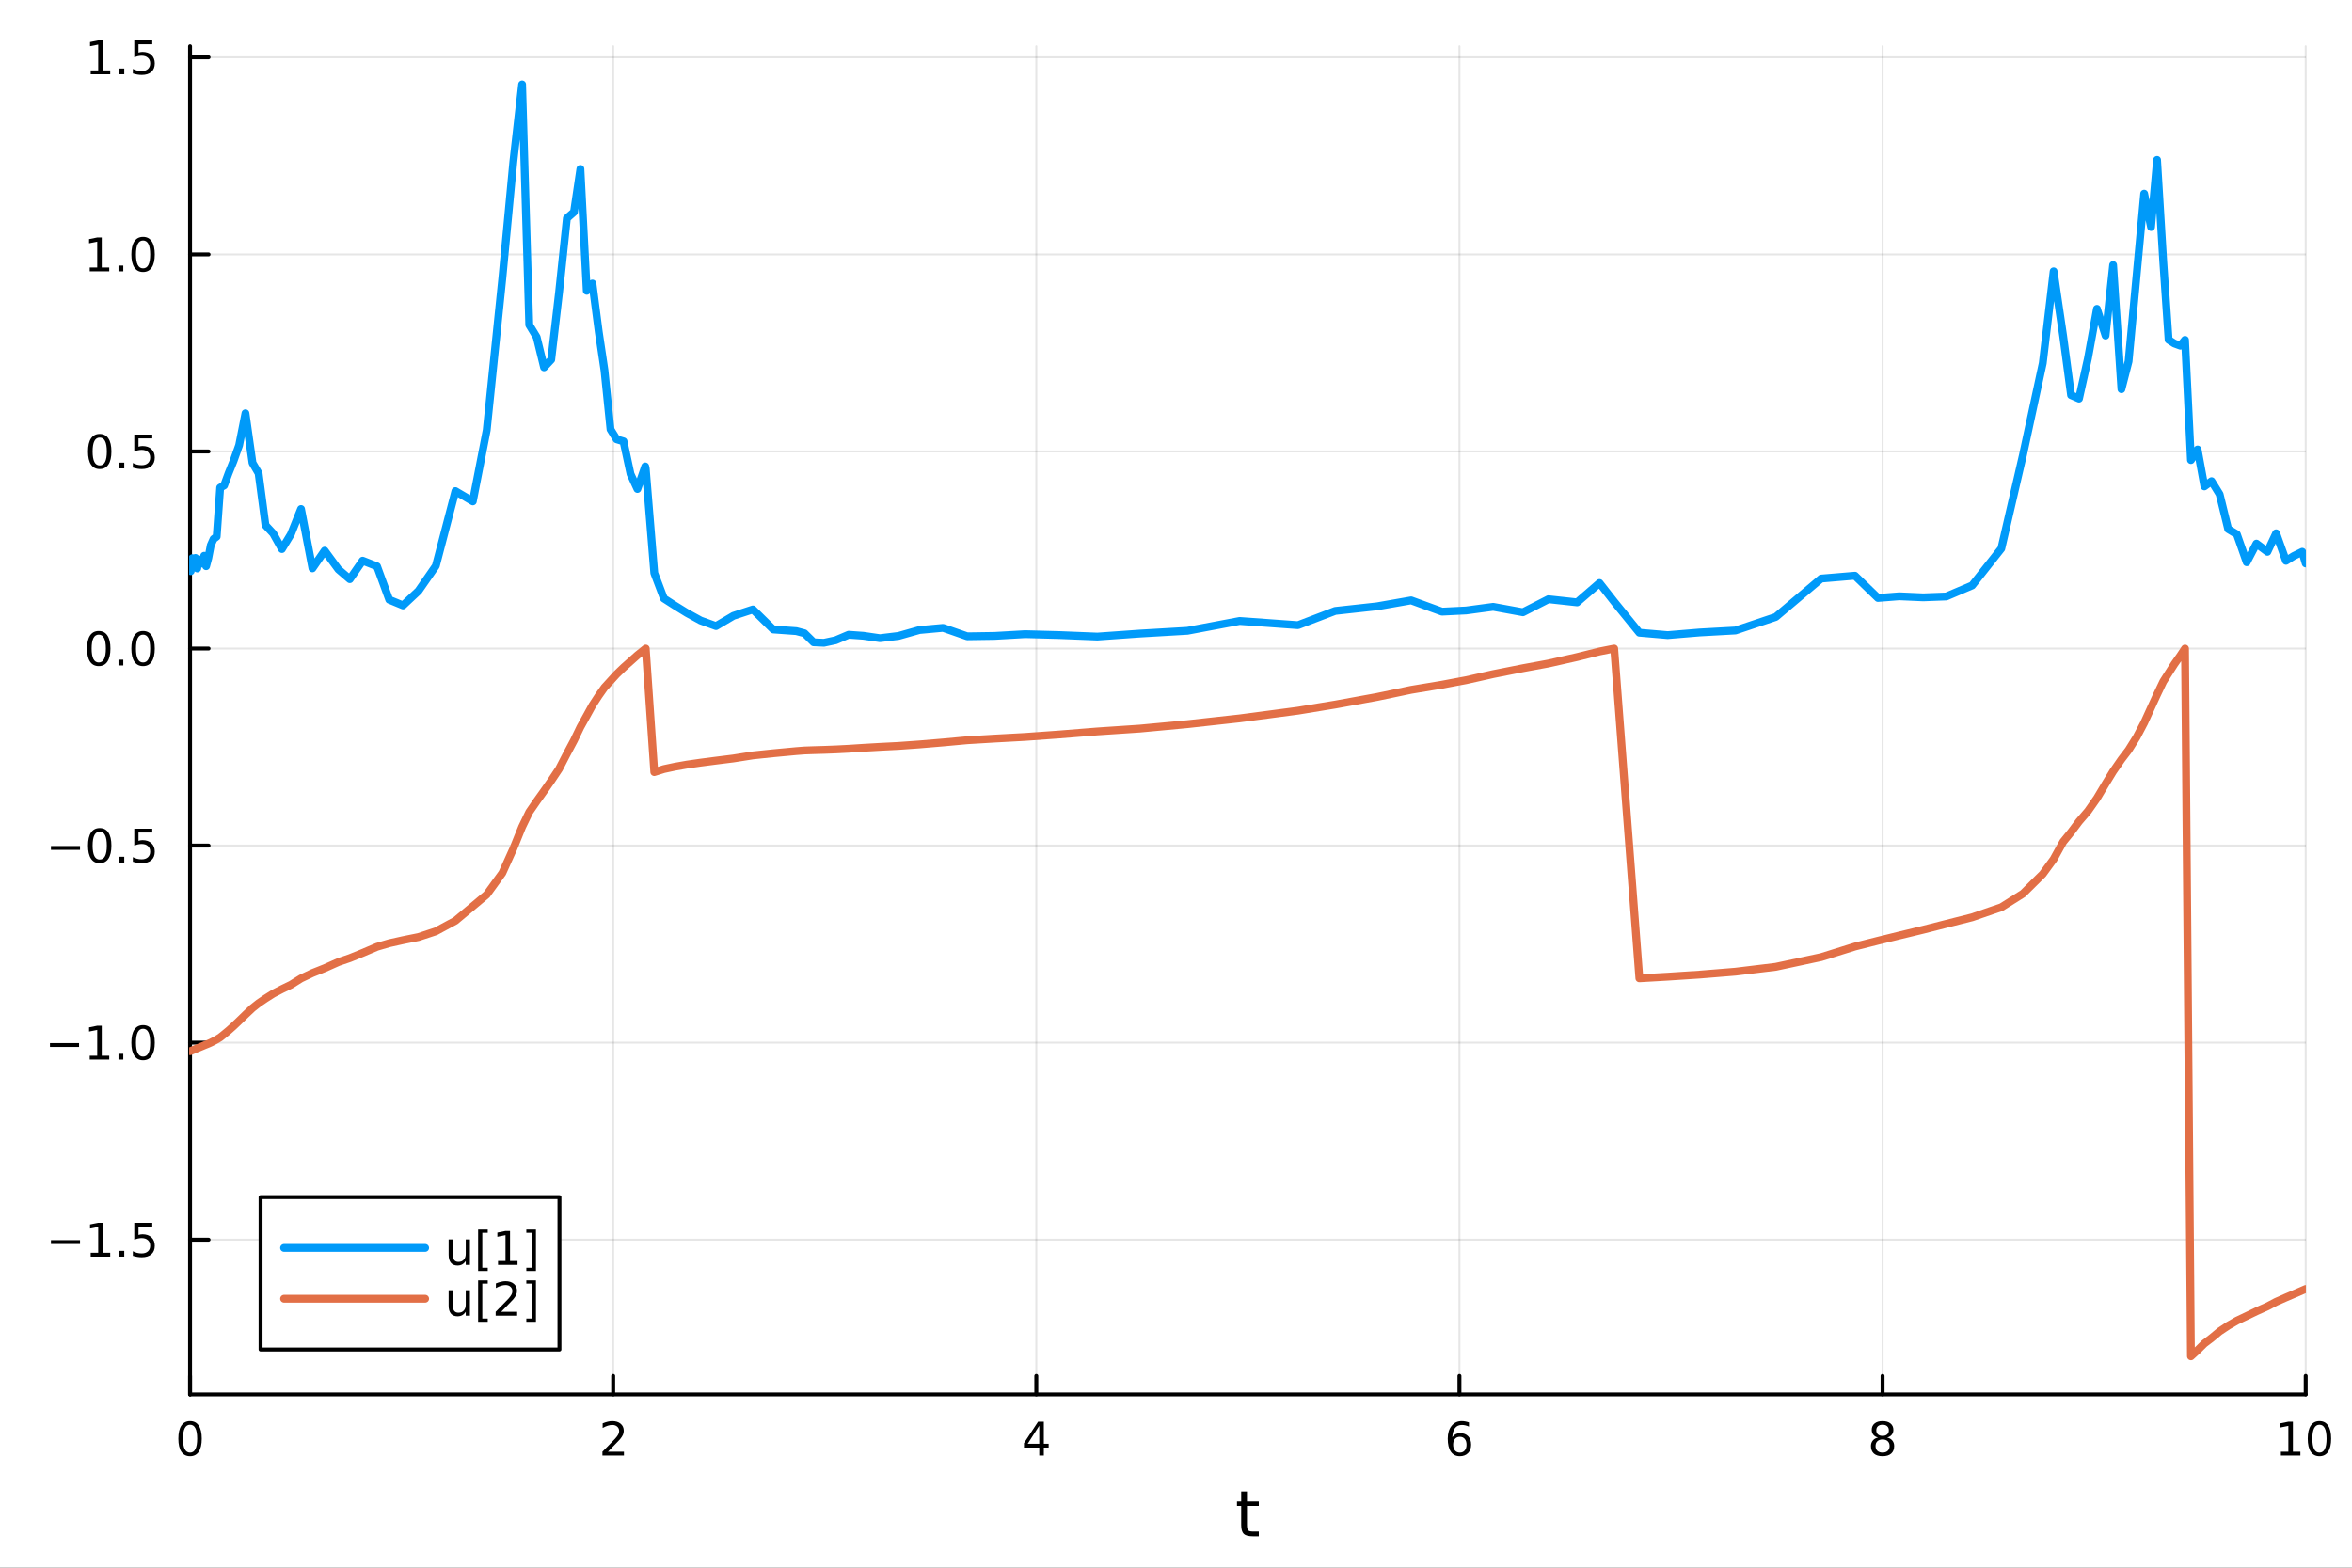 <?xml version="1.0" encoding="utf-8"?>
<svg xmlns="http://www.w3.org/2000/svg" xmlns:xlink="http://www.w3.org/1999/xlink" width="600" height="400" viewBox="0 0 2400 1600">
<rect x="0" y="0" width="2400" height="1600" fill="#333333" stroke="none"/>
<defs>
  <clipPath id="clip240">
    <rect x="0" y="0" width="2400" height="1600"/>
  </clipPath>
</defs>
<path clip-path="url(#clip240)" d="M0 1600 L2400 1600 L2400 0 L0 0  Z" fill="#ffffff" fill-rule="evenodd" fill-opacity="1"/>
<defs>
  <clipPath id="clip241">
    <rect x="480" y="0" width="1681" height="1600"/>
  </clipPath>
</defs>
<path clip-path="url(#clip240)" d="M193.936 1423.18 L2352.76 1423.18 L2352.76 47.244 L193.936 47.244  Z" fill="#ffffff" fill-rule="evenodd" fill-opacity="1"/>
<defs>
  <clipPath id="clip242">
    <rect x="193" y="47" width="2160" height="1377"/>
  </clipPath>
</defs>
<polyline clip-path="url(#clip242)" style="stroke:#000000; stroke-linecap:round; stroke-linejoin:round; stroke-width:2; stroke-opacity:0.1; fill:none" points="193.936,1423.18 193.936,47.244 "/>
<polyline clip-path="url(#clip242)" style="stroke:#000000; stroke-linecap:round; stroke-linejoin:round; stroke-width:2; stroke-opacity:0.1; fill:none" points="625.7,1423.18 625.7,47.244 "/>
<polyline clip-path="url(#clip242)" style="stroke:#000000; stroke-linecap:round; stroke-linejoin:round; stroke-width:2; stroke-opacity:0.1; fill:none" points="1057.46,1423.18 1057.46,47.244 "/>
<polyline clip-path="url(#clip242)" style="stroke:#000000; stroke-linecap:round; stroke-linejoin:round; stroke-width:2; stroke-opacity:0.1; fill:none" points="1489.23,1423.18 1489.23,47.244 "/>
<polyline clip-path="url(#clip242)" style="stroke:#000000; stroke-linecap:round; stroke-linejoin:round; stroke-width:2; stroke-opacity:0.1; fill:none" points="1920.99,1423.18 1920.99,47.244 "/>
<polyline clip-path="url(#clip242)" style="stroke:#000000; stroke-linecap:round; stroke-linejoin:round; stroke-width:2; stroke-opacity:0.1; fill:none" points="2352.76,1423.18 2352.76,47.244 "/>
<polyline clip-path="url(#clip242)" style="stroke:#000000; stroke-linecap:round; stroke-linejoin:round; stroke-width:2; stroke-opacity:0.1; fill:none" points="193.936,1265.26 2352.76,1265.26 "/>
<polyline clip-path="url(#clip242)" style="stroke:#000000; stroke-linecap:round; stroke-linejoin:round; stroke-width:2; stroke-opacity:0.1; fill:none" points="193.936,1064.14 2352.76,1064.14 "/>
<polyline clip-path="url(#clip242)" style="stroke:#000000; stroke-linecap:round; stroke-linejoin:round; stroke-width:2; stroke-opacity:0.1; fill:none" points="193.936,863.021 2352.76,863.021 "/>
<polyline clip-path="url(#clip242)" style="stroke:#000000; stroke-linecap:round; stroke-linejoin:round; stroke-width:2; stroke-opacity:0.1; fill:none" points="193.936,661.901 2352.76,661.901 "/>
<polyline clip-path="url(#clip242)" style="stroke:#000000; stroke-linecap:round; stroke-linejoin:round; stroke-width:2; stroke-opacity:0.1; fill:none" points="193.936,460.78 2352.76,460.78 "/>
<polyline clip-path="url(#clip242)" style="stroke:#000000; stroke-linecap:round; stroke-linejoin:round; stroke-width:2; stroke-opacity:0.1; fill:none" points="193.936,259.66 2352.76,259.66 "/>
<polyline clip-path="url(#clip242)" style="stroke:#000000; stroke-linecap:round; stroke-linejoin:round; stroke-width:2; stroke-opacity:0.1; fill:none" points="193.936,58.539 2352.76,58.539 "/>
<polyline clip-path="url(#clip240)" style="stroke:#000000; stroke-linecap:round; stroke-linejoin:round; stroke-width:4; stroke-opacity:1; fill:none" points="193.936,1423.18 2352.76,1423.18 "/>
<polyline clip-path="url(#clip240)" style="stroke:#000000; stroke-linecap:round; stroke-linejoin:round; stroke-width:4; stroke-opacity:1; fill:none" points="193.936,1423.18 193.936,1404.28 "/>
<polyline clip-path="url(#clip240)" style="stroke:#000000; stroke-linecap:round; stroke-linejoin:round; stroke-width:4; stroke-opacity:1; fill:none" points="625.7,1423.18 625.7,1404.28 "/>
<polyline clip-path="url(#clip240)" style="stroke:#000000; stroke-linecap:round; stroke-linejoin:round; stroke-width:4; stroke-opacity:1; fill:none" points="1057.46,1423.18 1057.46,1404.28 "/>
<polyline clip-path="url(#clip240)" style="stroke:#000000; stroke-linecap:round; stroke-linejoin:round; stroke-width:4; stroke-opacity:1; fill:none" points="1489.23,1423.18 1489.23,1404.28 "/>
<polyline clip-path="url(#clip240)" style="stroke:#000000; stroke-linecap:round; stroke-linejoin:round; stroke-width:4; stroke-opacity:1; fill:none" points="1920.99,1423.18 1920.99,1404.28 "/>
<polyline clip-path="url(#clip240)" style="stroke:#000000; stroke-linecap:round; stroke-linejoin:round; stroke-width:4; stroke-opacity:1; fill:none" points="2352.76,1423.18 2352.76,1404.28 "/>
<path clip-path="url(#clip240)" d="M193.936 1454.1 Q190.325 1454.1 188.496 1457.66 Q186.691 1461.2 186.691 1468.33 Q186.691 1475.44 188.496 1479.01 Q190.325 1482.55 193.936 1482.55 Q197.57 1482.55 199.376 1479.01 Q201.204 1475.44 201.204 1468.33 Q201.204 1461.2 199.376 1457.66 Q197.57 1454.1 193.936 1454.1 M193.936 1450.39 Q199.746 1450.39 202.802 1455 Q205.88 1459.58 205.88 1468.33 Q205.88 1477.06 202.802 1481.67 Q199.746 1486.25 193.936 1486.25 Q188.126 1486.25 185.047 1481.67 Q181.992 1477.06 181.992 1468.33 Q181.992 1459.58 185.047 1455 Q188.126 1450.39 193.936 1450.39 Z" fill="#000000" fill-rule="nonzero" fill-opacity="1" /><path clip-path="url(#clip240)" d="M620.353 1481.64 L636.672 1481.64 L636.672 1485.58 L614.728 1485.58 L614.728 1481.64 Q617.39 1478.89 621.973 1474.26 Q626.58 1469.61 627.76 1468.27 Q630.006 1465.74 630.885 1464.01 Q631.788 1462.25 631.788 1460.56 Q631.788 1457.8 629.843 1456.07 Q627.922 1454.33 624.82 1454.33 Q622.621 1454.33 620.168 1455.09 Q617.737 1455.86 614.959 1457.41 L614.959 1452.69 Q617.783 1451.55 620.237 1450.97 Q622.691 1450.39 624.728 1450.39 Q630.098 1450.39 633.293 1453.08 Q636.487 1455.77 636.487 1460.26 Q636.487 1462.39 635.677 1464.31 Q634.89 1466.2 632.783 1468.8 Q632.205 1469.47 629.103 1472.69 Q626.001 1475.88 620.353 1481.64 Z" fill="#000000" fill-rule="nonzero" fill-opacity="1" /><path clip-path="url(#clip240)" d="M1060.47 1455.09 L1048.67 1473.54 L1060.47 1473.54 L1060.47 1455.09 M1059.25 1451.02 L1065.13 1451.02 L1065.13 1473.54 L1070.06 1473.54 L1070.06 1477.43 L1065.13 1477.43 L1065.13 1485.58 L1060.47 1485.58 L1060.47 1477.43 L1044.87 1477.43 L1044.87 1472.92 L1059.25 1451.02 Z" fill="#000000" fill-rule="nonzero" fill-opacity="1" /><path clip-path="url(#clip240)" d="M1489.63 1466.44 Q1486.48 1466.44 1484.63 1468.59 Q1482.8 1470.74 1482.8 1474.49 Q1482.8 1478.22 1484.63 1480.39 Q1486.48 1482.55 1489.63 1482.55 Q1492.78 1482.55 1494.61 1480.39 Q1496.46 1478.22 1496.46 1474.49 Q1496.46 1470.74 1494.61 1468.59 Q1492.78 1466.44 1489.63 1466.44 M1498.92 1451.78 L1498.92 1456.04 Q1497.16 1455.21 1495.35 1454.77 Q1493.57 1454.33 1491.81 1454.33 Q1487.18 1454.33 1484.73 1457.45 Q1482.3 1460.58 1481.95 1466.9 Q1483.31 1464.89 1485.37 1463.82 Q1487.43 1462.73 1489.91 1462.73 Q1495.12 1462.73 1498.13 1465.9 Q1501.16 1469.05 1501.16 1474.49 Q1501.16 1479.82 1498.01 1483.03 Q1494.86 1486.25 1489.63 1486.25 Q1483.64 1486.25 1480.47 1481.67 Q1477.3 1477.06 1477.3 1468.33 Q1477.3 1460.14 1481.18 1455.28 Q1485.07 1450.39 1491.62 1450.39 Q1493.38 1450.39 1495.17 1450.74 Q1496.97 1451.09 1498.92 1451.78 Z" fill="#000000" fill-rule="nonzero" fill-opacity="1" /><path clip-path="url(#clip240)" d="M1920.99 1469.17 Q1917.66 1469.17 1915.74 1470.95 Q1913.84 1472.73 1913.84 1475.86 Q1913.84 1478.98 1915.74 1480.77 Q1917.66 1482.55 1920.99 1482.55 Q1924.33 1482.55 1926.25 1480.77 Q1928.17 1478.96 1928.17 1475.86 Q1928.17 1472.73 1926.25 1470.95 Q1924.35 1469.17 1920.99 1469.17 M1916.32 1467.18 Q1913.31 1466.44 1911.62 1464.38 Q1909.95 1462.32 1909.95 1459.35 Q1909.95 1455.21 1912.89 1452.8 Q1915.85 1450.39 1920.99 1450.39 Q1926.15 1450.39 1929.09 1452.8 Q1932.03 1455.21 1932.03 1459.35 Q1932.03 1462.32 1930.34 1464.38 Q1928.68 1466.44 1925.69 1467.18 Q1929.07 1467.96 1930.95 1470.26 Q1932.84 1472.55 1932.84 1475.86 Q1932.84 1480.88 1929.77 1483.57 Q1926.71 1486.25 1920.99 1486.25 Q1915.27 1486.25 1912.2 1483.57 Q1909.14 1480.88 1909.14 1475.86 Q1909.14 1472.55 1911.04 1470.26 Q1912.94 1467.96 1916.32 1467.18 M1914.6 1459.79 Q1914.6 1462.48 1916.27 1463.98 Q1917.96 1465.49 1920.99 1465.49 Q1924 1465.49 1925.69 1463.98 Q1927.4 1462.48 1927.4 1459.79 Q1927.4 1457.11 1925.69 1455.6 Q1924 1454.1 1920.99 1454.1 Q1917.96 1454.1 1916.27 1455.6 Q1914.6 1457.11 1914.6 1459.79 Z" fill="#000000" fill-rule="nonzero" fill-opacity="1" /><path clip-path="url(#clip240)" d="M2327.44 1481.64 L2335.08 1481.64 L2335.08 1455.28 L2326.77 1456.95 L2326.77 1452.69 L2335.04 1451.02 L2339.71 1451.02 L2339.71 1481.64 L2347.35 1481.64 L2347.35 1485.58 L2327.44 1485.58 L2327.44 1481.64 Z" fill="#000000" fill-rule="nonzero" fill-opacity="1" /><path clip-path="url(#clip240)" d="M2366.8 1454.1 Q2363.18 1454.1 2361.36 1457.66 Q2359.55 1461.2 2359.55 1468.33 Q2359.55 1475.44 2361.36 1479.01 Q2363.18 1482.55 2366.8 1482.55 Q2370.43 1482.55 2372.23 1479.01 Q2374.06 1475.44 2374.06 1468.33 Q2374.06 1461.2 2372.23 1457.66 Q2370.43 1454.1 2366.8 1454.1 M2366.8 1450.39 Q2372.61 1450.39 2375.66 1455 Q2378.74 1459.58 2378.74 1468.33 Q2378.74 1477.06 2375.66 1481.67 Q2372.61 1486.25 2366.8 1486.25 Q2360.99 1486.25 2357.91 1481.67 Q2354.85 1477.06 2354.85 1468.33 Q2354.85 1459.58 2357.91 1455 Q2360.99 1450.39 2366.8 1450.39 Z" fill="#000000" fill-rule="nonzero" fill-opacity="1" /><path clip-path="url(#clip240)" d="M1272.41 1522.27 L1272.41 1532.4 L1284.47 1532.4 L1284.47 1536.95 L1272.41 1536.95 L1272.41 1556.3 Q1272.41 1560.66 1273.58 1561.9 Q1274.79 1563.14 1278.45 1563.14 L1284.47 1563.14 L1284.47 1568.04 L1278.45 1568.04 Q1271.67 1568.04 1269.1 1565.53 Q1266.52 1562.98 1266.52 1556.3 L1266.52 1536.95 L1262.22 1536.95 L1262.22 1532.4 L1266.52 1532.4 L1266.52 1522.27 L1272.41 1522.27 Z" fill="#000000" fill-rule="nonzero" fill-opacity="1" /><polyline clip-path="url(#clip240)" style="stroke:#000000; stroke-linecap:round; stroke-linejoin:round; stroke-width:4; stroke-opacity:1; fill:none" points="193.936,1423.18 193.936,47.244 "/>
<polyline clip-path="url(#clip240)" style="stroke:#000000; stroke-linecap:round; stroke-linejoin:round; stroke-width:4; stroke-opacity:1; fill:none" points="193.936,1265.26 212.834,1265.26 "/>
<polyline clip-path="url(#clip240)" style="stroke:#000000; stroke-linecap:round; stroke-linejoin:round; stroke-width:4; stroke-opacity:1; fill:none" points="193.936,1064.14 212.834,1064.14 "/>
<polyline clip-path="url(#clip240)" style="stroke:#000000; stroke-linecap:round; stroke-linejoin:round; stroke-width:4; stroke-opacity:1; fill:none" points="193.936,863.021 212.834,863.021 "/>
<polyline clip-path="url(#clip240)" style="stroke:#000000; stroke-linecap:round; stroke-linejoin:round; stroke-width:4; stroke-opacity:1; fill:none" points="193.936,661.901 212.834,661.901 "/>
<polyline clip-path="url(#clip240)" style="stroke:#000000; stroke-linecap:round; stroke-linejoin:round; stroke-width:4; stroke-opacity:1; fill:none" points="193.936,460.78 212.834,460.78 "/>
<polyline clip-path="url(#clip240)" style="stroke:#000000; stroke-linecap:round; stroke-linejoin:round; stroke-width:4; stroke-opacity:1; fill:none" points="193.936,259.66 212.834,259.66 "/>
<polyline clip-path="url(#clip240)" style="stroke:#000000; stroke-linecap:round; stroke-linejoin:round; stroke-width:4; stroke-opacity:1; fill:none" points="193.936,58.539 212.834,58.539 "/>
<path clip-path="url(#clip240)" d="M51.987 1265.71 L81.663 1265.71 L81.663 1269.65 L51.987 1269.65 L51.987 1265.71 Z" fill="#000000" fill-rule="nonzero" fill-opacity="1" /><path clip-path="url(#clip240)" d="M92.566 1278.61 L100.205 1278.61 L100.205 1252.24 L91.895 1253.91 L91.895 1249.65 L100.159 1247.98 L104.834 1247.98 L104.834 1278.61 L112.473 1278.61 L112.473 1282.54 L92.566 1282.54 L92.566 1278.61 Z" fill="#000000" fill-rule="nonzero" fill-opacity="1" /><path clip-path="url(#clip240)" d="M121.918 1276.66 L126.802 1276.66 L126.802 1282.54 L121.918 1282.54 L121.918 1276.66 Z" fill="#000000" fill-rule="nonzero" fill-opacity="1" /><path clip-path="url(#clip240)" d="M137.033 1247.98 L155.39 1247.98 L155.39 1251.92 L141.316 1251.92 L141.316 1260.39 Q142.334 1260.04 143.353 1259.88 Q144.371 1259.7 145.39 1259.7 Q151.177 1259.7 154.556 1262.87 Q157.936 1266.04 157.936 1271.45 Q157.936 1277.03 154.464 1280.14 Q150.992 1283.21 144.672 1283.21 Q142.496 1283.21 140.228 1282.84 Q137.982 1282.47 135.575 1281.73 L135.575 1277.03 Q137.658 1278.17 139.881 1278.72 Q142.103 1279.28 144.58 1279.28 Q148.584 1279.28 150.922 1277.17 Q153.26 1275.07 153.26 1271.45 Q153.26 1267.84 150.922 1265.74 Q148.584 1263.63 144.58 1263.63 Q142.705 1263.63 140.83 1264.05 Q138.978 1264.46 137.033 1265.34 L137.033 1247.98 Z" fill="#000000" fill-rule="nonzero" fill-opacity="1" /><path clip-path="url(#clip240)" d="M50.992 1064.59 L80.668 1064.59 L80.668 1068.53 L50.992 1068.53 L50.992 1064.59 Z" fill="#000000" fill-rule="nonzero" fill-opacity="1" /><path clip-path="url(#clip240)" d="M91.571 1077.49 L99.21 1077.49 L99.21 1051.12 L90.899 1052.79 L90.899 1048.53 L99.163 1046.86 L103.839 1046.86 L103.839 1077.49 L111.478 1077.49 L111.478 1081.42 L91.571 1081.42 L91.571 1077.49 Z" fill="#000000" fill-rule="nonzero" fill-opacity="1" /><path clip-path="url(#clip240)" d="M120.922 1075.54 L125.807 1075.54 L125.807 1081.42 L120.922 1081.42 L120.922 1075.54 Z" fill="#000000" fill-rule="nonzero" fill-opacity="1" /><path clip-path="url(#clip240)" d="M145.992 1049.94 Q142.381 1049.94 140.552 1053.51 Q138.746 1057.05 138.746 1064.18 Q138.746 1071.28 140.552 1074.85 Q142.381 1078.39 145.992 1078.39 Q149.626 1078.39 151.431 1074.85 Q153.26 1071.28 153.26 1064.18 Q153.26 1057.05 151.431 1053.51 Q149.626 1049.94 145.992 1049.94 M145.992 1046.24 Q151.802 1046.24 154.857 1050.84 Q157.936 1055.43 157.936 1064.18 Q157.936 1072.9 154.857 1077.51 Q151.802 1082.09 145.992 1082.09 Q140.181 1082.09 137.103 1077.51 Q134.047 1072.9 134.047 1064.18 Q134.047 1055.43 137.103 1050.84 Q140.181 1046.24 145.992 1046.24 Z" fill="#000000" fill-rule="nonzero" fill-opacity="1" /><path clip-path="url(#clip240)" d="M51.987 863.473 L81.663 863.473 L81.663 867.408 L51.987 867.408 L51.987 863.473 Z" fill="#000000" fill-rule="nonzero" fill-opacity="1" /><path clip-path="url(#clip240)" d="M101.756 848.82 Q98.145 848.82 96.316 852.385 Q94.51 855.926 94.51 863.056 Q94.51 870.163 96.316 873.727 Q98.145 877.269 101.756 877.269 Q105.39 877.269 107.196 873.727 Q109.024 870.163 109.024 863.056 Q109.024 855.926 107.196 852.385 Q105.39 848.82 101.756 848.82 M101.756 845.116 Q107.566 845.116 110.621 849.723 Q113.7 854.306 113.7 863.056 Q113.7 871.783 110.621 876.389 Q107.566 880.973 101.756 880.973 Q95.946 880.973 92.867 876.389 Q89.811 871.783 89.811 863.056 Q89.811 854.306 92.867 849.723 Q95.946 845.116 101.756 845.116 Z" fill="#000000" fill-rule="nonzero" fill-opacity="1" /><path clip-path="url(#clip240)" d="M121.918 874.422 L126.802 874.422 L126.802 880.301 L121.918 880.301 L121.918 874.422 Z" fill="#000000" fill-rule="nonzero" fill-opacity="1" /><path clip-path="url(#clip240)" d="M137.033 845.741 L155.39 845.741 L155.39 849.677 L141.316 849.677 L141.316 858.149 Q142.334 857.801 143.353 857.639 Q144.371 857.454 145.39 857.454 Q151.177 857.454 154.556 860.626 Q157.936 863.797 157.936 869.213 Q157.936 874.792 154.464 877.894 Q150.992 880.973 144.672 880.973 Q142.496 880.973 140.228 880.602 Q137.982 880.232 135.575 879.491 L135.575 874.792 Q137.658 875.926 139.881 876.482 Q142.103 877.037 144.58 877.037 Q148.584 877.037 150.922 874.931 Q153.26 872.825 153.26 869.213 Q153.26 865.602 150.922 863.496 Q148.584 861.389 144.58 861.389 Q142.705 861.389 140.83 861.806 Q138.978 862.223 137.033 863.102 L137.033 845.741 Z" fill="#000000" fill-rule="nonzero" fill-opacity="1" /><path clip-path="url(#clip240)" d="M100.76 647.699 Q97.149 647.699 95.321 651.264 Q93.515 654.806 93.515 661.935 Q93.515 669.042 95.321 672.607 Q97.149 676.148 100.76 676.148 Q104.395 676.148 106.2 672.607 Q108.029 669.042 108.029 661.935 Q108.029 654.806 106.2 651.264 Q104.395 647.699 100.76 647.699 M100.76 643.996 Q106.571 643.996 109.626 648.602 Q112.705 653.186 112.705 661.935 Q112.705 670.662 109.626 675.269 Q106.571 679.852 100.76 679.852 Q94.95 679.852 91.871 675.269 Q88.816 670.662 88.816 661.935 Q88.816 653.186 91.871 648.602 Q94.95 643.996 100.76 643.996 Z" fill="#000000" fill-rule="nonzero" fill-opacity="1" /><path clip-path="url(#clip240)" d="M120.922 673.301 L125.807 673.301 L125.807 679.181 L120.922 679.181 L120.922 673.301 Z" fill="#000000" fill-rule="nonzero" fill-opacity="1" /><path clip-path="url(#clip240)" d="M145.992 647.699 Q142.381 647.699 140.552 651.264 Q138.746 654.806 138.746 661.935 Q138.746 669.042 140.552 672.607 Q142.381 676.148 145.992 676.148 Q149.626 676.148 151.431 672.607 Q153.26 669.042 153.26 661.935 Q153.26 654.806 151.431 651.264 Q149.626 647.699 145.992 647.699 M145.992 643.996 Q151.802 643.996 154.857 648.602 Q157.936 653.186 157.936 661.935 Q157.936 670.662 154.857 675.269 Q151.802 679.852 145.992 679.852 Q140.181 679.852 137.103 675.269 Q134.047 670.662 134.047 661.935 Q134.047 653.186 137.103 648.602 Q140.181 643.996 145.992 643.996 Z" fill="#000000" fill-rule="nonzero" fill-opacity="1" /><path clip-path="url(#clip240)" d="M101.756 446.579 Q98.145 446.579 96.316 450.144 Q94.51 453.685 94.51 460.815 Q94.51 467.921 96.316 471.486 Q98.145 475.028 101.756 475.028 Q105.39 475.028 107.196 471.486 Q109.024 467.921 109.024 460.815 Q109.024 453.685 107.196 450.144 Q105.39 446.579 101.756 446.579 M101.756 442.875 Q107.566 442.875 110.621 447.482 Q113.7 452.065 113.7 460.815 Q113.7 469.542 110.621 474.148 Q107.566 478.731 101.756 478.731 Q95.946 478.731 92.867 474.148 Q89.811 469.542 89.811 460.815 Q89.811 452.065 92.867 447.482 Q95.946 442.875 101.756 442.875 Z" fill="#000000" fill-rule="nonzero" fill-opacity="1" /><path clip-path="url(#clip240)" d="M121.918 472.181 L126.802 472.181 L126.802 478.06 L121.918 478.06 L121.918 472.181 Z" fill="#000000" fill-rule="nonzero" fill-opacity="1" /><path clip-path="url(#clip240)" d="M137.033 443.5 L155.39 443.5 L155.39 447.435 L141.316 447.435 L141.316 455.907 Q142.334 455.56 143.353 455.398 Q144.371 455.213 145.39 455.213 Q151.177 455.213 154.556 458.384 Q157.936 461.556 157.936 466.972 Q157.936 472.551 154.464 475.653 Q150.992 478.731 144.672 478.731 Q142.496 478.731 140.228 478.361 Q137.982 477.991 135.575 477.25 L135.575 472.551 Q137.658 473.685 139.881 474.241 Q142.103 474.796 144.58 474.796 Q148.584 474.796 150.922 472.69 Q153.26 470.583 153.26 466.972 Q153.26 463.361 150.922 461.255 Q148.584 459.148 144.58 459.148 Q142.705 459.148 140.83 459.565 Q138.978 459.982 137.033 460.861 L137.033 443.5 Z" fill="#000000" fill-rule="nonzero" fill-opacity="1" /><path clip-path="url(#clip240)" d="M91.571 273.004 L99.21 273.004 L99.21 246.639 L90.899 248.305 L90.899 244.046 L99.163 242.38 L103.839 242.38 L103.839 273.004 L111.478 273.004 L111.478 276.94 L91.571 276.94 L91.571 273.004 Z" fill="#000000" fill-rule="nonzero" fill-opacity="1" /><path clip-path="url(#clip240)" d="M120.922 271.06 L125.807 271.06 L125.807 276.94 L120.922 276.94 L120.922 271.06 Z" fill="#000000" fill-rule="nonzero" fill-opacity="1" /><path clip-path="url(#clip240)" d="M145.992 245.458 Q142.381 245.458 140.552 249.023 Q138.746 252.565 138.746 259.694 Q138.746 266.801 140.552 270.365 Q142.381 273.907 145.992 273.907 Q149.626 273.907 151.431 270.365 Q153.26 266.801 153.26 259.694 Q153.26 252.565 151.431 249.023 Q149.626 245.458 145.992 245.458 M145.992 241.755 Q151.802 241.755 154.857 246.361 Q157.936 250.944 157.936 259.694 Q157.936 268.421 154.857 273.028 Q151.802 277.611 145.992 277.611 Q140.181 277.611 137.103 273.028 Q134.047 268.421 134.047 259.694 Q134.047 250.944 137.103 246.361 Q140.181 241.755 145.992 241.755 Z" fill="#000000" fill-rule="nonzero" fill-opacity="1" /><path clip-path="url(#clip240)" d="M92.566 71.884 L100.205 71.884 L100.205 45.518 L91.895 47.185 L91.895 42.926 L100.159 41.259 L104.834 41.259 L104.834 71.884 L112.473 71.884 L112.473 75.819 L92.566 75.819 L92.566 71.884 Z" fill="#000000" fill-rule="nonzero" fill-opacity="1" /><path clip-path="url(#clip240)" d="M121.918 69.939 L126.802 69.939 L126.802 75.819 L121.918 75.819 L121.918 69.939 Z" fill="#000000" fill-rule="nonzero" fill-opacity="1" /><path clip-path="url(#clip240)" d="M137.033 41.259 L155.39 41.259 L155.39 45.194 L141.316 45.194 L141.316 53.666 Q142.334 53.319 143.353 53.157 Q144.371 52.972 145.39 52.972 Q151.177 52.972 154.556 56.143 Q157.936 59.314 157.936 64.731 Q157.936 70.31 154.464 73.412 Q150.992 76.49 144.672 76.49 Q142.496 76.49 140.228 76.12 Q137.982 75.749 135.575 75.009 L135.575 70.31 Q137.658 71.444 139.881 71.999 Q142.103 72.555 144.58 72.555 Q148.584 72.555 150.922 70.449 Q153.26 68.342 153.26 64.731 Q153.26 61.12 150.922 59.014 Q148.584 56.907 144.58 56.907 Q142.705 56.907 140.83 57.324 Q138.978 57.74 137.033 58.62 L137.033 41.259 Z" fill="#000000" fill-rule="nonzero" fill-opacity="1" /><polyline clip-path="url(#clip242)" style="stroke:#009af9; stroke-linecap:round; stroke-linejoin:round; stroke-width:8; stroke-opacity:1; fill:none" points="193.936,581.452 194.164,581.095 194.376,582.246 194.614,582.954 194.882,577.117 195.183,577.586 195.523,577.29 195.904,575.086 196.333,569.681 196.816,572.556 197.359,572.055 197.97,570.872 198.658,570.294 199.431,569.45 200.301,576.695 201.28,580.184 202.382,570.943 203.62,572.82 205.014,571.165 206.582,575.228 208.346,567.228 210.331,577.869 212.563,569.512 215.075,556.469 217.9,550.132 221.079,547.705 224.655,497.714 228.678,495.483 233.204,483.147 238.296,470.491 244.024,454.363 250.468,421.788 257.653,472.447 263.885,483.05 270.897,535.998 278.785,544.481 287.659,560.376 296.843,545.247 307.175,519.496 318.799,580.076 331.286,562.022 345.335,581.147 356.958,591.118 370.033,572.232 384.743,578.014 397.203,612.087 411.221,617.883 426.991,603.121 444.732,577.572 464.691,501.231 482.476,511.71 496.635,438.995 512.564,284.169 523.838,164.801 532.759,86.186 540.067,331.582 547.629,344.044 555.15,374.895 562.475,367.082 570.456,298.572 578.449,222.747 585.717,216.411 592.237,172.436 598.733,296.805 604.542,289.397 610.975,338.753 616.783,377.742 622.972,438.24 629.219,448.352 636.246,450.456 643.375,483.749 650.433,499.055 658.373,476.034 658.903,478.295 667.632,584.857 677.452,610.82 688.499,617.922 700.927,625.602 714.909,633.29 730.638,638.98 748.334,628.518 768.242,621.998 789.072,642.449 812.507,644.111 820.838,646.298 830.211,655.538 840.755,656.018 852.618,653.47 865.963,647.809 880.976,648.874 897.867,651.345 916.868,649.031 938.244,642.981 962.293,640.797 987.007,649.422 1014.81,649.014 1046.09,647.224 1081.28,648.16 1119.72,649.7 1162.98,646.634 1211.64,643.789 1264.93,633.743 1324.47,638.049 1362.46,623.5 1405.21,618.81 1439.92,612.745 1471.42,624.256 1496,623.046 1523.65,619.329 1554.01,624.879 1580.04,611.577 1609.31,614.771 1632.15,595.015 1647.13,614.135 1672.83,645.73 1701.75,648.214 1734.27,645.509 1770.87,643.475 1812.04,629.644 1858.35,590.491 1892.8,587.582 1916.29,610.288 1938,608.581 1962.43,609.662 1985.94,608.771 2012.38,597.505 2042.14,559.887 2064.23,464.441 2084.45,370.622 2095.53,276.932 2105.3,343.186 2113.33,403.282 2121.44,406.83 2130.57,365.789 2139.74,315.228 2148.53,342.475 2156.25,270.507 2164.73,397.233 2172.03,368.792 2180.24,280.589 2187.93,197.672 2194.96,231.72 2201.09,163.216 2207.42,267.274 2212.89,346.797 2218.73,350.552 2224.87,352.804 2229.62,346.889 2235.66,469.533 2242.46,458.74 2249.38,496.421 2256.7,491.094 2264.93,504.459 2273.65,539.971 2282.55,545.321 2292.55,573.827 2302.5,554.836 2313.69,563.182 2322.6,544.263 2332.63,572.388 2340.45,567.523 2349.23,563.174 2352.76,575.063 "/>
<polyline clip-path="url(#clip242)" style="stroke:#e26f46; stroke-linecap:round; stroke-linejoin:round; stroke-width:8; stroke-opacity:1; fill:none" points="193.936,1072.9 194.164,1072.81 194.376,1072.73 194.614,1072.65 194.882,1072.54 195.183,1072.43 195.523,1072.29 195.904,1072.14 196.333,1071.96 196.816,1071.76 197.359,1071.53 197.97,1071.27 198.658,1070.97 199.431,1070.64 200.301,1070.28 201.28,1069.89 202.382,1069.44 203.62,1068.91 205.014,1068.33 206.582,1067.69 208.346,1066.94 210.331,1066.13 212.563,1065.23 215.075,1064.11 217.9,1062.68 221.079,1060.97 224.655,1058.77 228.678,1055.55 233.204,1051.81 238.296,1047.29 244.024,1041.84 250.468,1035.57 257.653,1028.82 263.885,1023.89 270.897,1019.11 278.785,1014.11 287.659,1009.52 296.843,1005.08 307.175,998.612 318.799,993.093 331.286,988.121 345.335,981.856 356.958,977.876 370.033,972.563 384.743,966.307 397.203,962.666 411.221,959.54 426.991,956.355 444.732,950.508 464.691,939.723 482.476,924.92 496.635,913.047 512.564,891.049 523.838,866.04 532.759,843.933 540.067,828.783 547.629,817.792 555.15,807.247 562.475,796.768 570.456,784.794 578.449,769.334 585.717,755.664 592.237,742.076 598.733,730.368 604.542,719.792 610.975,709.934 616.783,701.706 622.972,694.918 629.219,688.05 636.246,681.287 643.375,674.983 650.433,668.691 658.373,662.31 658.903,661.901 667.632,788.003 677.452,784.929 688.499,782.569 700.927,780.37 714.909,778.362 730.638,776.316 748.334,774.105 768.242,770.962 789.072,768.79 812.507,766.605 820.838,765.964 830.211,765.632 840.755,765.335 852.618,764.89 865.963,764.21 880.976,763.238 897.867,762.266 916.868,761.297 938.244,759.78 962.293,757.765 987.007,755.498 1014.81,753.835 1046.09,752.128 1081.28,749.6 1119.72,746.513 1162.98,743.62 1211.64,739.076 1264.93,733.201 1324.47,725.331 1362.46,719.096 1405.21,711.305 1439.92,704.051 1471.42,698.819 1496,694.216 1523.65,688.003 1554.01,681.981 1580.04,677.19 1609.31,670.589 1632.15,664.896 1647.13,661.901 1672.83,998.484 1701.75,996.821 1734.27,994.701 1770.87,991.715 1812.04,986.738 1858.35,976.839 1892.8,966.062 1916.29,960.13 1938,954.798 1962.43,948.881 1985.94,942.896 2012.38,936.194 2042.14,925.951 2064.23,912.066 2084.45,892.048 2095.53,876.867 2105.3,859.146 2113.33,849.267 2121.44,838.44 2130.57,827.806 2139.74,814.719 2148.53,799.974 2156.25,787.333 2164.73,775.052 2172.03,765.487 2180.24,752.335 2187.93,737.702 2194.96,722.221 2201.09,708.882 2207.42,695.59 2212.89,686.99 2218.73,677.849 2224.87,669.094 2229.62,661.901 2235.66,1384.24 2242.46,1378 2249.38,1371.17 2256.7,1365.61 2264.93,1358.79 2273.65,1352.98 2282.55,1347.87 2292.55,1343.11 2302.5,1338.31 2313.69,1333.28 2322.6,1328.61 2332.63,1324.18 2340.45,1320.84 2349.23,1317.05 2352.76,1315.52 "/>
<path clip-path="url(#clip240)" d="M265.897 1377.32 L570.875 1377.32 L570.875 1221.8 L265.897 1221.8  Z" fill="#ffffff" fill-rule="evenodd" fill-opacity="1"/>
<polyline clip-path="url(#clip240)" style="stroke:#000000; stroke-linecap:round; stroke-linejoin:round; stroke-width:4; stroke-opacity:1; fill:none" points="265.897,1377.32 570.875,1377.32 570.875,1221.8 265.897,1221.8 265.897,1377.32 "/>
<polyline clip-path="url(#clip240)" style="stroke:#009af9; stroke-linecap:round; stroke-linejoin:round; stroke-width:8; stroke-opacity:1; fill:none" points="289.884,1273.64 433.805,1273.64 "/>
<path clip-path="url(#clip240)" d="M457.792 1280.68 L457.792 1264.99 L462.051 1264.99 L462.051 1280.52 Q462.051 1284.2 463.486 1286.05 Q464.921 1287.88 467.792 1287.88 Q471.241 1287.88 473.231 1285.68 Q475.245 1283.48 475.245 1279.69 L475.245 1264.99 L479.505 1264.99 L479.505 1290.92 L475.245 1290.92 L475.245 1286.93 Q473.694 1289.29 471.634 1290.45 Q469.597 1291.59 466.889 1291.59 Q462.421 1291.59 460.107 1288.81 Q457.792 1286.03 457.792 1280.68 M468.509 1264.36 L468.509 1264.36 Z" fill="#000000" fill-rule="nonzero" fill-opacity="1" /><path clip-path="url(#clip240)" d="M487.884 1254.9 L497.699 1254.9 L497.699 1258.21 L492.143 1258.21 L492.143 1293.86 L497.699 1293.86 L497.699 1297.17 L487.884 1297.17 L487.884 1254.9 Z" fill="#000000" fill-rule="nonzero" fill-opacity="1" /><path clip-path="url(#clip240)" d="M508.185 1286.98 L515.824 1286.98 L515.824 1260.61 L507.514 1262.28 L507.514 1258.02 L515.778 1256.36 L520.453 1256.36 L520.453 1286.98 L528.092 1286.98 L528.092 1290.92 L508.185 1290.92 L508.185 1286.98 Z" fill="#000000" fill-rule="nonzero" fill-opacity="1" /><path clip-path="url(#clip240)" d="M546.889 1254.9 L546.889 1297.17 L537.074 1297.17 L537.074 1293.86 L542.606 1293.86 L542.606 1258.21 L537.074 1258.21 L537.074 1254.9 L546.889 1254.9 Z" fill="#000000" fill-rule="nonzero" fill-opacity="1" /><polyline clip-path="url(#clip240)" style="stroke:#e26f46; stroke-linecap:round; stroke-linejoin:round; stroke-width:8; stroke-opacity:1; fill:none" points="289.884,1325.48 433.805,1325.48 "/>
<path clip-path="url(#clip240)" d="M457.792 1332.52 L457.792 1316.83 L462.051 1316.83 L462.051 1332.36 Q462.051 1336.04 463.486 1337.89 Q464.921 1339.72 467.792 1339.72 Q471.241 1339.72 473.231 1337.52 Q475.245 1335.32 475.245 1331.53 L475.245 1316.83 L479.505 1316.83 L479.505 1342.76 L475.245 1342.76 L475.245 1338.77 Q473.694 1341.13 471.634 1342.29 Q469.597 1343.43 466.889 1343.43 Q462.421 1343.43 460.107 1340.65 Q457.792 1337.87 457.792 1332.52 M468.509 1316.2 L468.509 1316.2 Z" fill="#000000" fill-rule="nonzero" fill-opacity="1" /><path clip-path="url(#clip240)" d="M487.884 1306.74 L497.699 1306.74 L497.699 1310.05 L492.143 1310.05 L492.143 1345.7 L497.699 1345.7 L497.699 1349.01 L487.884 1349.01 L487.884 1306.74 Z" fill="#000000" fill-rule="nonzero" fill-opacity="1" /><path clip-path="url(#clip240)" d="M511.403 1338.82 L527.722 1338.82 L527.722 1342.76 L505.778 1342.76 L505.778 1338.82 Q508.44 1336.07 513.023 1331.44 Q517.629 1326.78 518.81 1325.44 Q521.055 1322.92 521.935 1321.18 Q522.838 1319.42 522.838 1317.73 Q522.838 1314.98 520.893 1313.24 Q518.972 1311.51 515.87 1311.51 Q513.671 1311.51 511.217 1312.27 Q508.787 1313.03 506.009 1314.58 L506.009 1309.86 Q508.833 1308.73 511.287 1308.15 Q513.741 1307.57 515.778 1307.57 Q521.148 1307.57 524.342 1310.26 Q527.537 1312.94 527.537 1317.43 Q527.537 1319.56 526.727 1321.48 Q525.94 1323.38 523.833 1325.97 Q523.254 1326.64 520.153 1329.86 Q517.051 1333.06 511.403 1338.82 Z" fill="#000000" fill-rule="nonzero" fill-opacity="1" /><path clip-path="url(#clip240)" d="M546.889 1306.74 L546.889 1349.01 L537.074 1349.01 L537.074 1345.7 L542.606 1345.7 L542.606 1310.05 L537.074 1310.05 L537.074 1306.74 L546.889 1306.74 Z" fill="#000000" fill-rule="nonzero" fill-opacity="1" /></svg>
